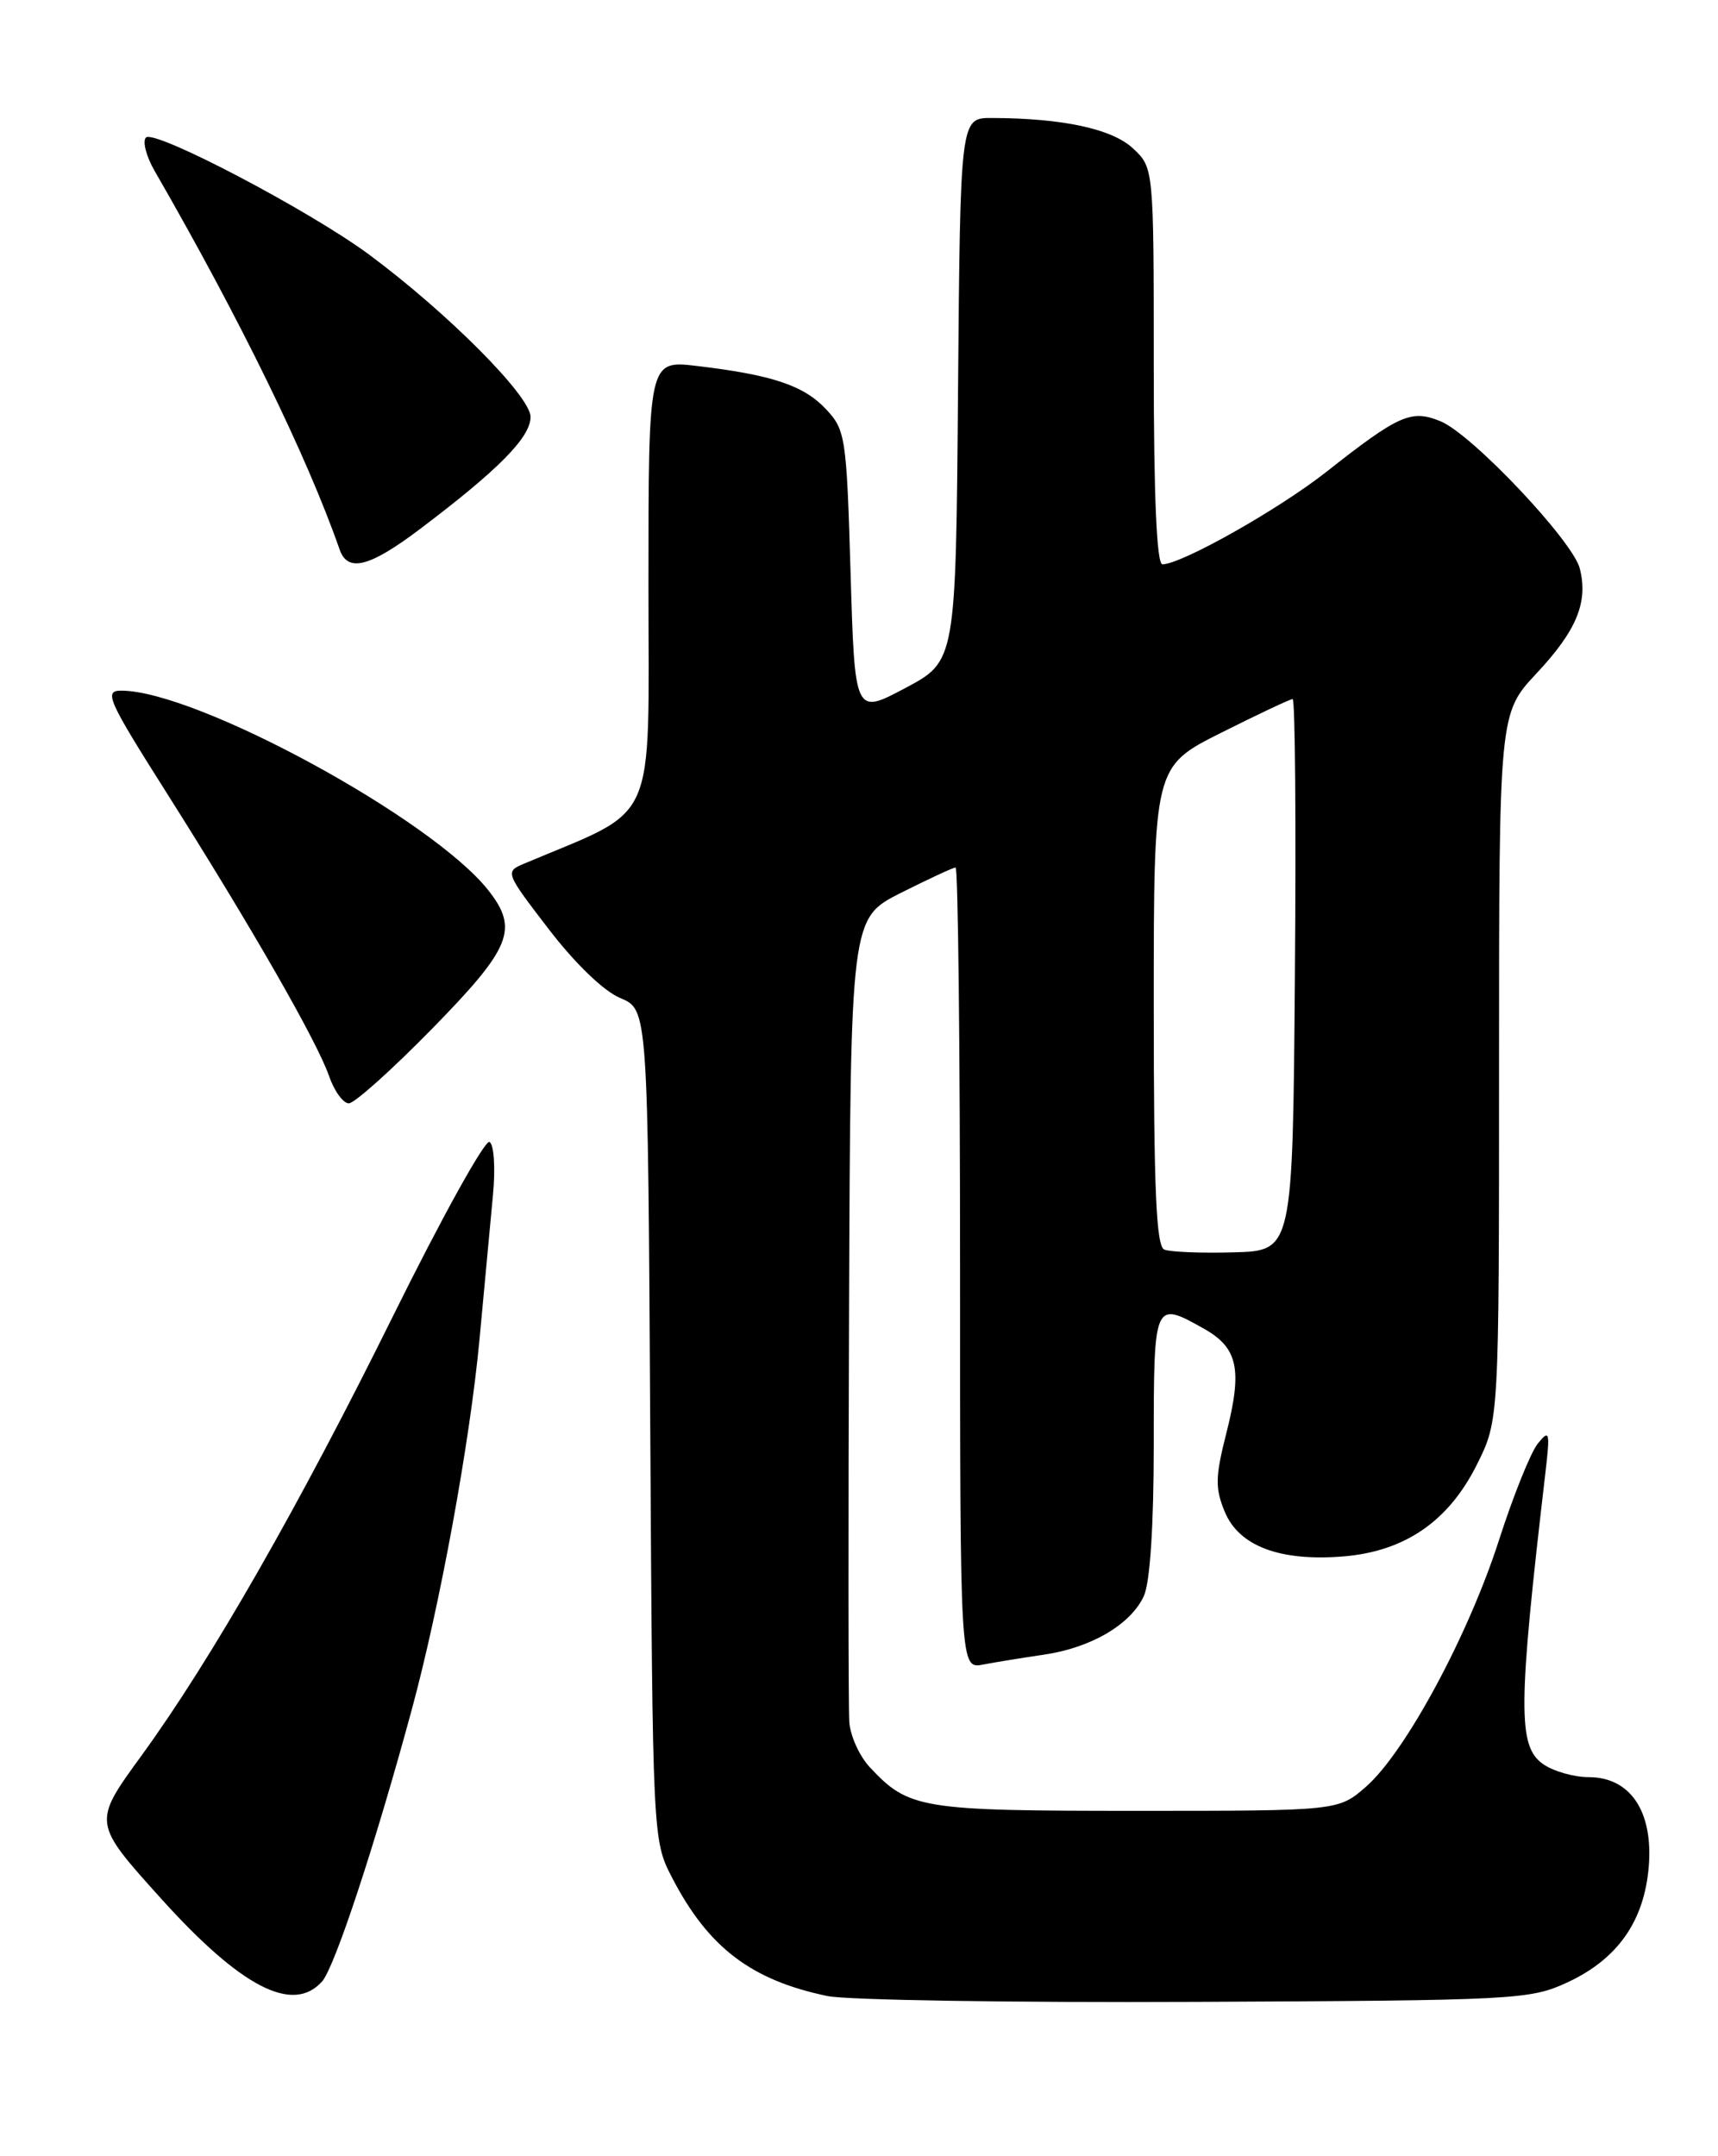 <?xml version="1.0" encoding="UTF-8" standalone="no"?>
<!DOCTYPE svg PUBLIC "-//W3C//DTD SVG 1.1//EN" "http://www.w3.org/Graphics/SVG/1.1/DTD/svg11.dtd" >
<svg xmlns="http://www.w3.org/2000/svg" xmlns:xlink="http://www.w3.org/1999/xlink" version="1.1" viewBox="0 0 204 256">
 <g >
 <path fill="currentColor"
d=" M 186.09 235.38 C 192.08 232.61 195.25 228.10 195.78 221.59 C 196.31 215.06 193.58 211.00 188.65 211.00 C 186.89 211.00 184.44 210.30 183.22 209.44 C 180.22 207.34 180.25 202.68 183.49 175.00 C 184.08 169.95 184.00 169.66 182.60 171.40 C 181.76 172.44 179.68 177.61 177.98 182.90 C 174.35 194.18 166.89 208.01 162.23 212.11 C 158.93 215.00 158.93 215.00 134.92 215.00 C 109.29 215.00 107.91 214.77 103.28 209.82 C 102.06 208.51 100.97 206.11 100.85 204.47 C 100.73 202.84 100.72 180.69 100.82 155.26 C 101.00 109.03 101.00 109.03 106.97 106.01 C 110.26 104.36 113.18 103.00 113.47 103.00 C 113.76 103.00 114.00 124.41 114.00 150.58 C 114.00 198.16 114.00 198.16 116.75 197.63 C 118.26 197.34 121.53 196.81 124.00 196.45 C 129.58 195.63 134.29 192.86 135.83 189.48 C 136.56 187.87 137.00 181.13 137.00 171.45 C 137.00 154.47 137.02 154.42 142.95 157.75 C 146.99 160.02 147.54 162.57 145.64 170.08 C 144.29 175.37 144.27 176.70 145.44 179.51 C 147.14 183.59 152.02 185.41 159.55 184.79 C 166.84 184.18 172.02 180.61 175.38 173.87 C 178.00 168.61 178.00 168.61 178.00 126.66 C 178.00 84.71 178.00 84.71 182.46 79.94 C 187.22 74.85 188.60 71.51 187.59 67.50 C 186.77 64.23 174.81 51.58 171.08 50.03 C 167.58 48.58 166.12 49.23 157.50 56.02 C 151.84 60.48 140.28 67.00 138.03 67.00 C 137.35 67.00 137.00 58.92 137.00 43.45 C 137.00 19.90 137.00 19.90 134.50 17.59 C 132.02 15.29 126.13 14.03 117.76 14.01 C 114.03 14.00 114.03 14.00 113.76 46.25 C 113.50 78.50 113.50 78.50 107.50 81.69 C 101.50 84.88 101.50 84.88 101.00 68.02 C 100.52 51.86 100.40 51.05 98.07 48.57 C 95.43 45.76 91.69 44.51 82.75 43.45 C 77.00 42.77 77.00 42.77 77.00 69.43 C 77.00 98.69 78.31 95.75 62.21 102.55 C 59.96 103.50 60.00 103.60 65.16 110.32 C 68.29 114.40 71.70 117.69 73.66 118.50 C 76.93 119.87 76.93 119.87 77.21 169.18 C 77.50 218.50 77.50 218.50 79.84 223.00 C 84.12 231.24 89.23 235.12 98.27 236.99 C 100.60 237.47 120.28 237.78 142.00 237.68 C 179.96 237.51 181.68 237.42 186.09 235.38 Z  M 38.25 235.25 C 39.74 233.58 44.55 219.00 48.89 203.00 C 52.25 190.61 55.80 171.21 56.94 159.00 C 57.53 152.68 58.25 144.95 58.54 141.83 C 58.84 138.71 58.66 135.91 58.13 135.58 C 57.61 135.26 52.45 144.56 46.67 156.25 C 35.49 178.86 25.03 197.13 16.83 208.40 C 10.99 216.43 10.98 216.37 19.11 225.40 C 28.63 235.96 34.79 239.14 38.25 235.25 Z  M 51.32 122.13 C 60.72 112.52 61.61 110.32 57.99 105.71 C 51.30 97.22 23.33 82.00 14.40 82.00 C 12.30 82.00 12.78 83.07 19.86 94.25 C 29.81 109.98 37.64 123.62 39.07 127.75 C 39.69 129.54 40.75 131.00 41.42 131.00 C 42.09 131.00 46.54 127.01 51.32 122.13 Z  M 49.86 62.82 C 59.21 55.76 63.00 51.92 63.00 49.50 C 63.00 47.04 53.17 37.16 43.83 30.23 C 36.75 24.99 18.34 15.33 17.33 16.33 C 16.90 16.77 17.36 18.56 18.37 20.31 C 28.49 37.86 36.47 54.19 40.33 65.25 C 41.29 68.00 43.87 67.34 49.86 62.82 Z  M 138.25 148.36 C 137.29 147.96 137.00 141.21 137.00 119.43 C 137.00 91.02 137.00 91.02 144.98 87.01 C 149.37 84.81 153.20 83.00 153.49 83.00 C 153.79 83.00 153.91 97.74 153.76 115.75 C 153.50 148.50 153.50 148.50 146.50 148.69 C 142.65 148.80 138.94 148.65 138.25 148.36 Z "/>
</g>
</svg>